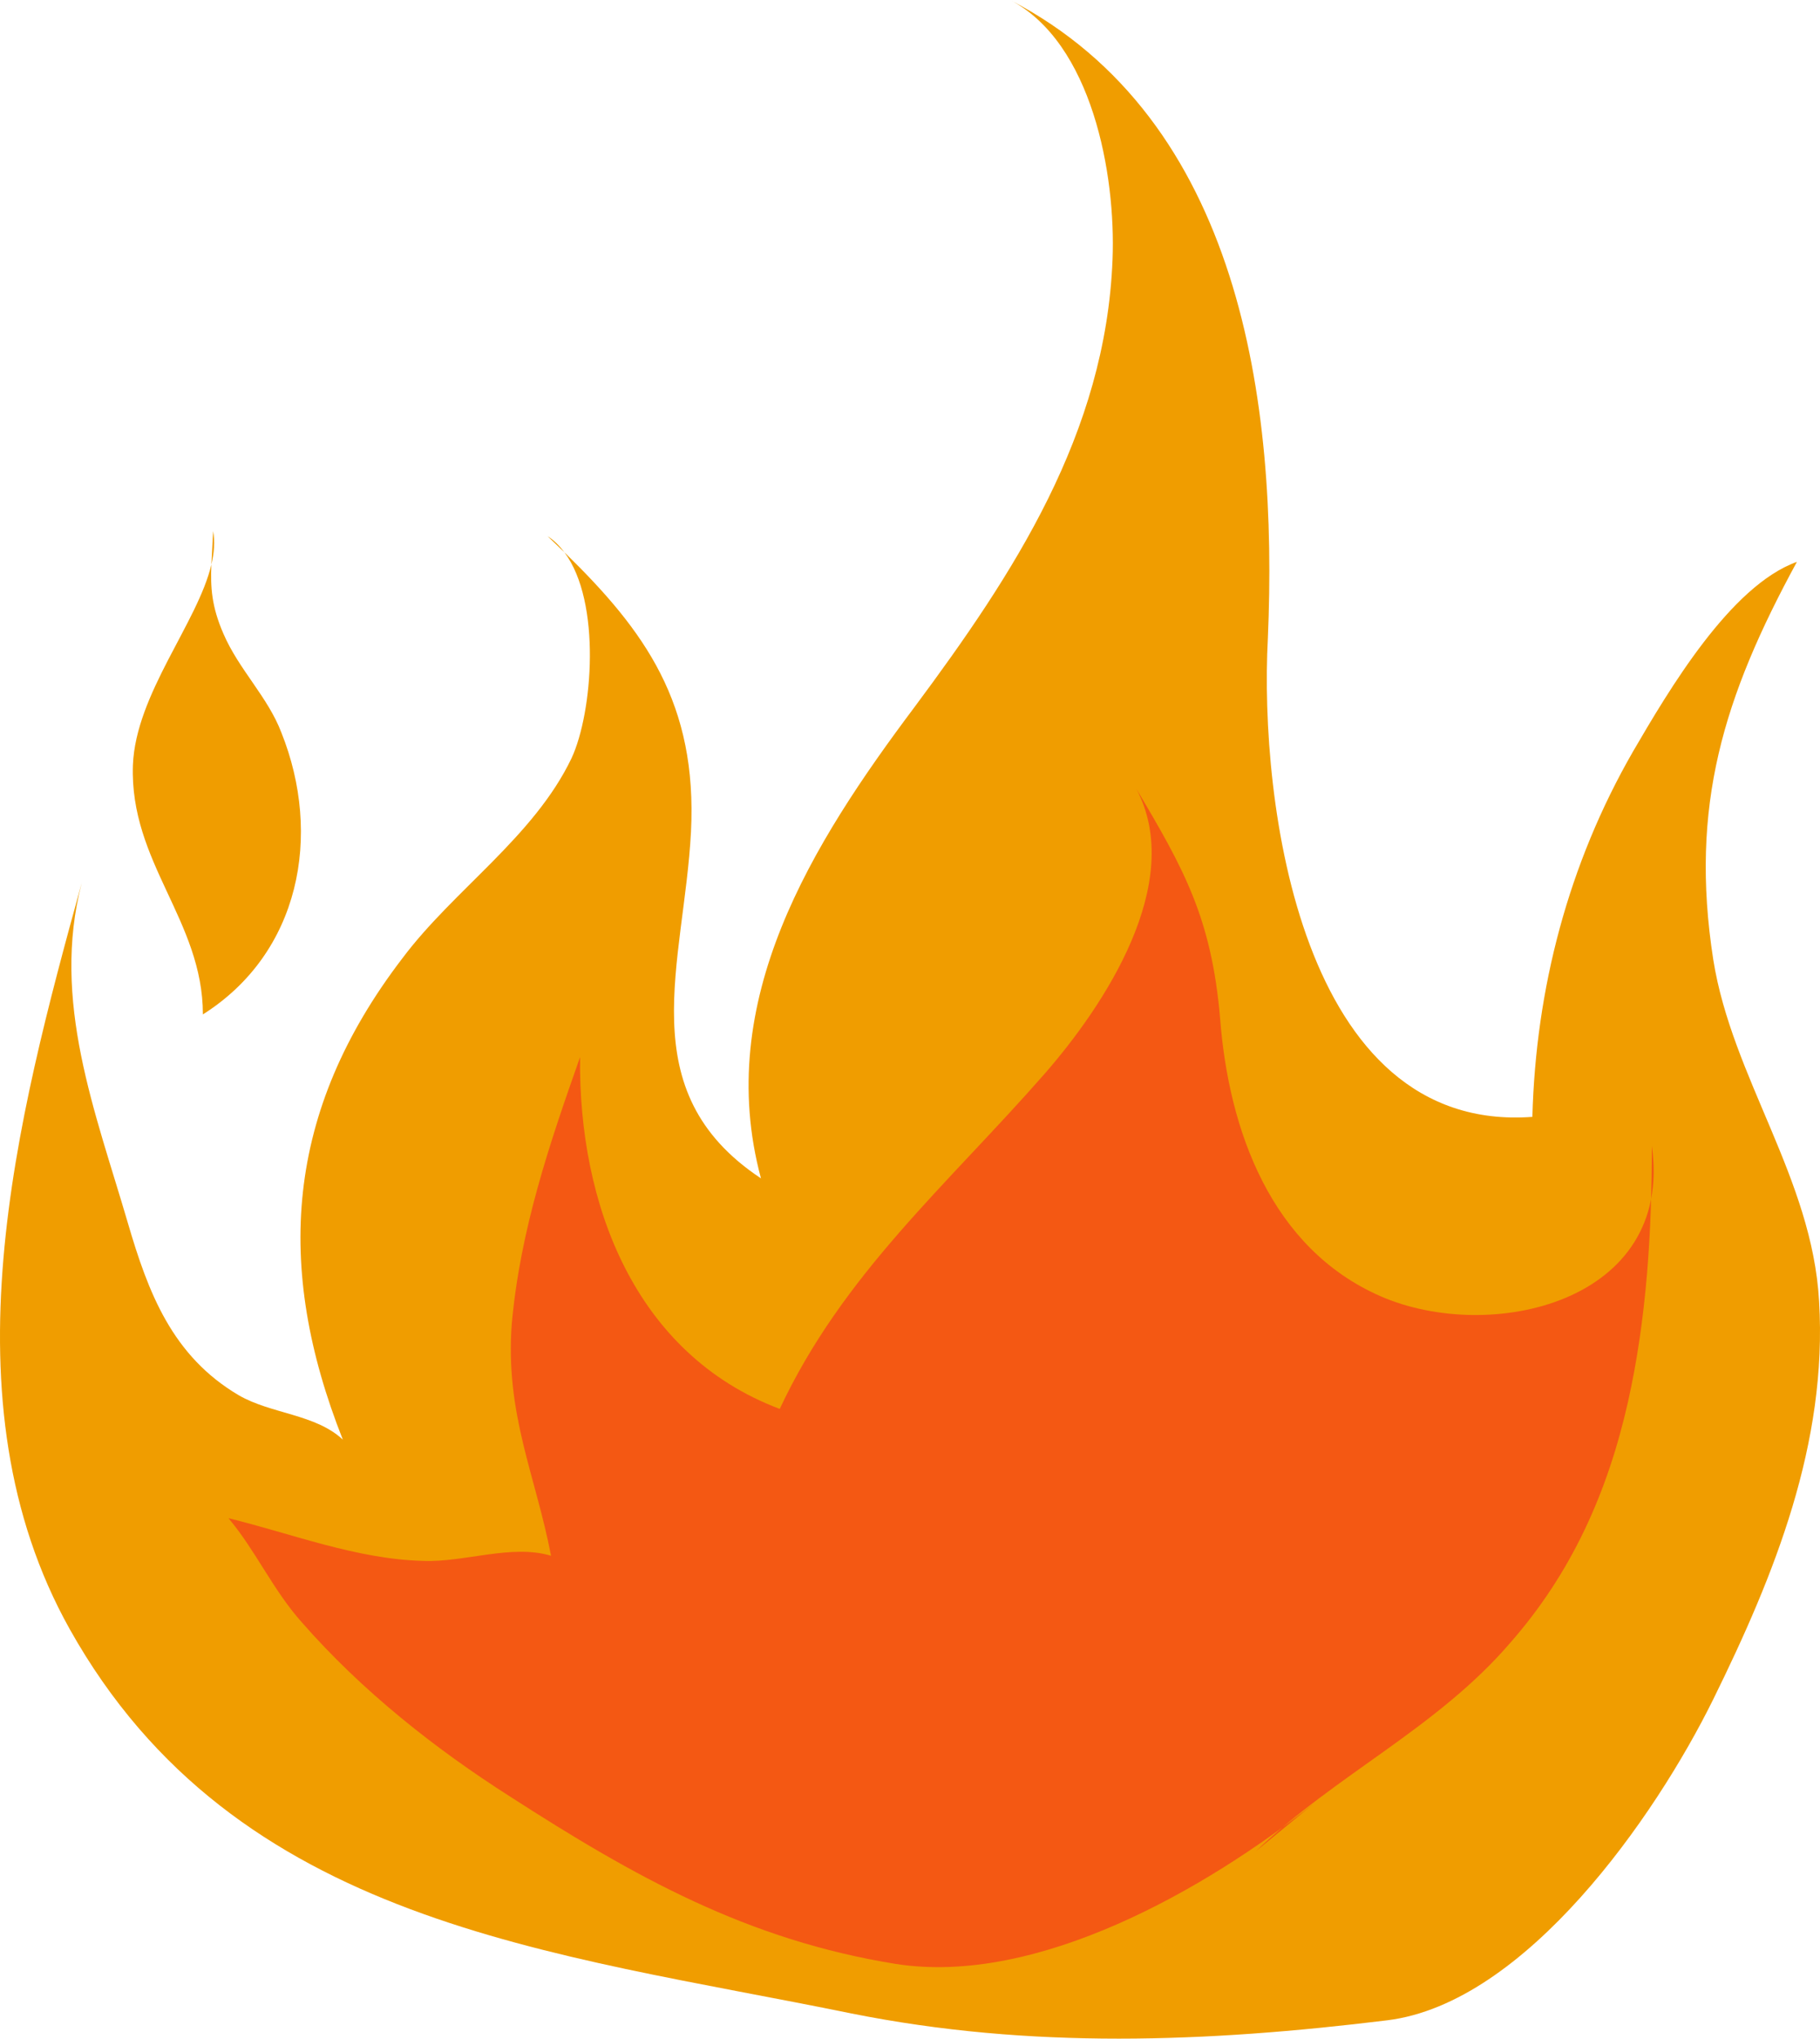 <svg version="1.1" id="图层_1" x="0px" y="0px" width="106.641px" height="119.375px" viewBox="0 0 106.641 119.375" enable-background="new 0 0 106.641 119.375" xml:space="preserve" xmlns="http://www.w3.org/2000/svg" xmlns:xlink="http://www.w3.org/1999/xlink" xmlns:xml="http://www.w3.org/XML/1998/namespace">
  <g>
    <path fill="#F09D00" d="M33.069,32.339c-0.32-0.311-0.647-0.624-0.981-0.939C32.465,31.64,32.787,31.964,33.069,32.339z
		 M106.588,76.2c-0.4-7.2-5.1-13.1-6.2-20c-1.4-9,0.6-15.4,4.9-23.3c-3.9,1.4-7.5,7.5-9.6,11.1c-3.8,6.6-5.7,13.9-5.9,21.4
		c-13.6,1-16-18.5-15.5-28c0.6-13.9-1.6-30.4-15.1-37.4c4.8,2.5,6.2,10.2,6,15.2c-0.4,10.2-5.8,18.4-11.6,26.2
		c-6,8-11.8,17.2-9,27.6c-7.7-5.1-4.5-12.6-4.1-20.3c0.375-7.495-2.674-11.742-7.419-16.361c2.187,2.911,1.659,9.404,0.419,12.061
		c-2.2,4.6-6.9,7.7-9.9,11.7c-6.9,9-7.5,18.1-3.5,28.2c-1.6-1.5-4.2-1.5-6.1-2.6c-3.9-2.3-5.3-6-6.5-10.1c-1.9-6.5-4.5-13-2.7-19.9
		c-3.8,13.8-8.2,30.3-0.7,43.7c9.7,17.3,28.2,18.9,45.8,22.5c10.5,2.1,20.8,1.7,31.4,0.4c8.1-1,15.7-11.9,19.1-18.8
		C103.988,92.2,107.088,84.5,106.588,76.2z M12.488,31.1c-0.031,0.737-0.077,1.365-0.102,1.956
		C12.547,32.373,12.605,31.717,12.488,31.1z M11.888,59.4c5.7-3.6,7-10.5,4.6-16.5c-0.8-2.1-2.5-3.7-3.4-5.8
		c-0.693-1.594-0.759-2.712-0.702-4.044C11.582,36.47,7.955,40.634,7.788,44.8C7.588,50.5,11.888,53.9,11.888,59.4z" class="color c1"/>
    <path fill="#F45813" d="M73.588,108.4c4.7-4.5,10.6-7.2,14.9-12.2c3.6-4.1,5.7-8.8,6.9-14.1c1.1-4.9,1.4-10,1.4-15
		c1.3,9.2-9.5,11.6-15.9,8.8c-6.4-2.8-8.9-9.7-9.4-16.3c-0.5-5.8-2.1-8.7-4.9-13.4c2.9,5.5-1.9,12.7-5.4,16.7
		c-5.7,6.5-11.8,11.7-15.5,19.6c-8.5-3.2-11.8-12-11.7-20.6c-1.8,5.1-3.5,10.1-4,15.6c-0.4,5.3,1.4,8.9,2.3,13.6
		c-2.3-0.7-5.1,0.4-7.5,0.3c-3.9-0.1-7.7-1.6-11.4-2.5c1.6,1.9,2.6,4.2,4.3,6.1c3.5,4,7.8,7.4,12.2,10.2c7.3,4.7,13.9,8.4,22.6,9.8
		c8.3,1.3,18.2-4.4,24.5-9.4" class="color c2"/>
  </g>
</svg>